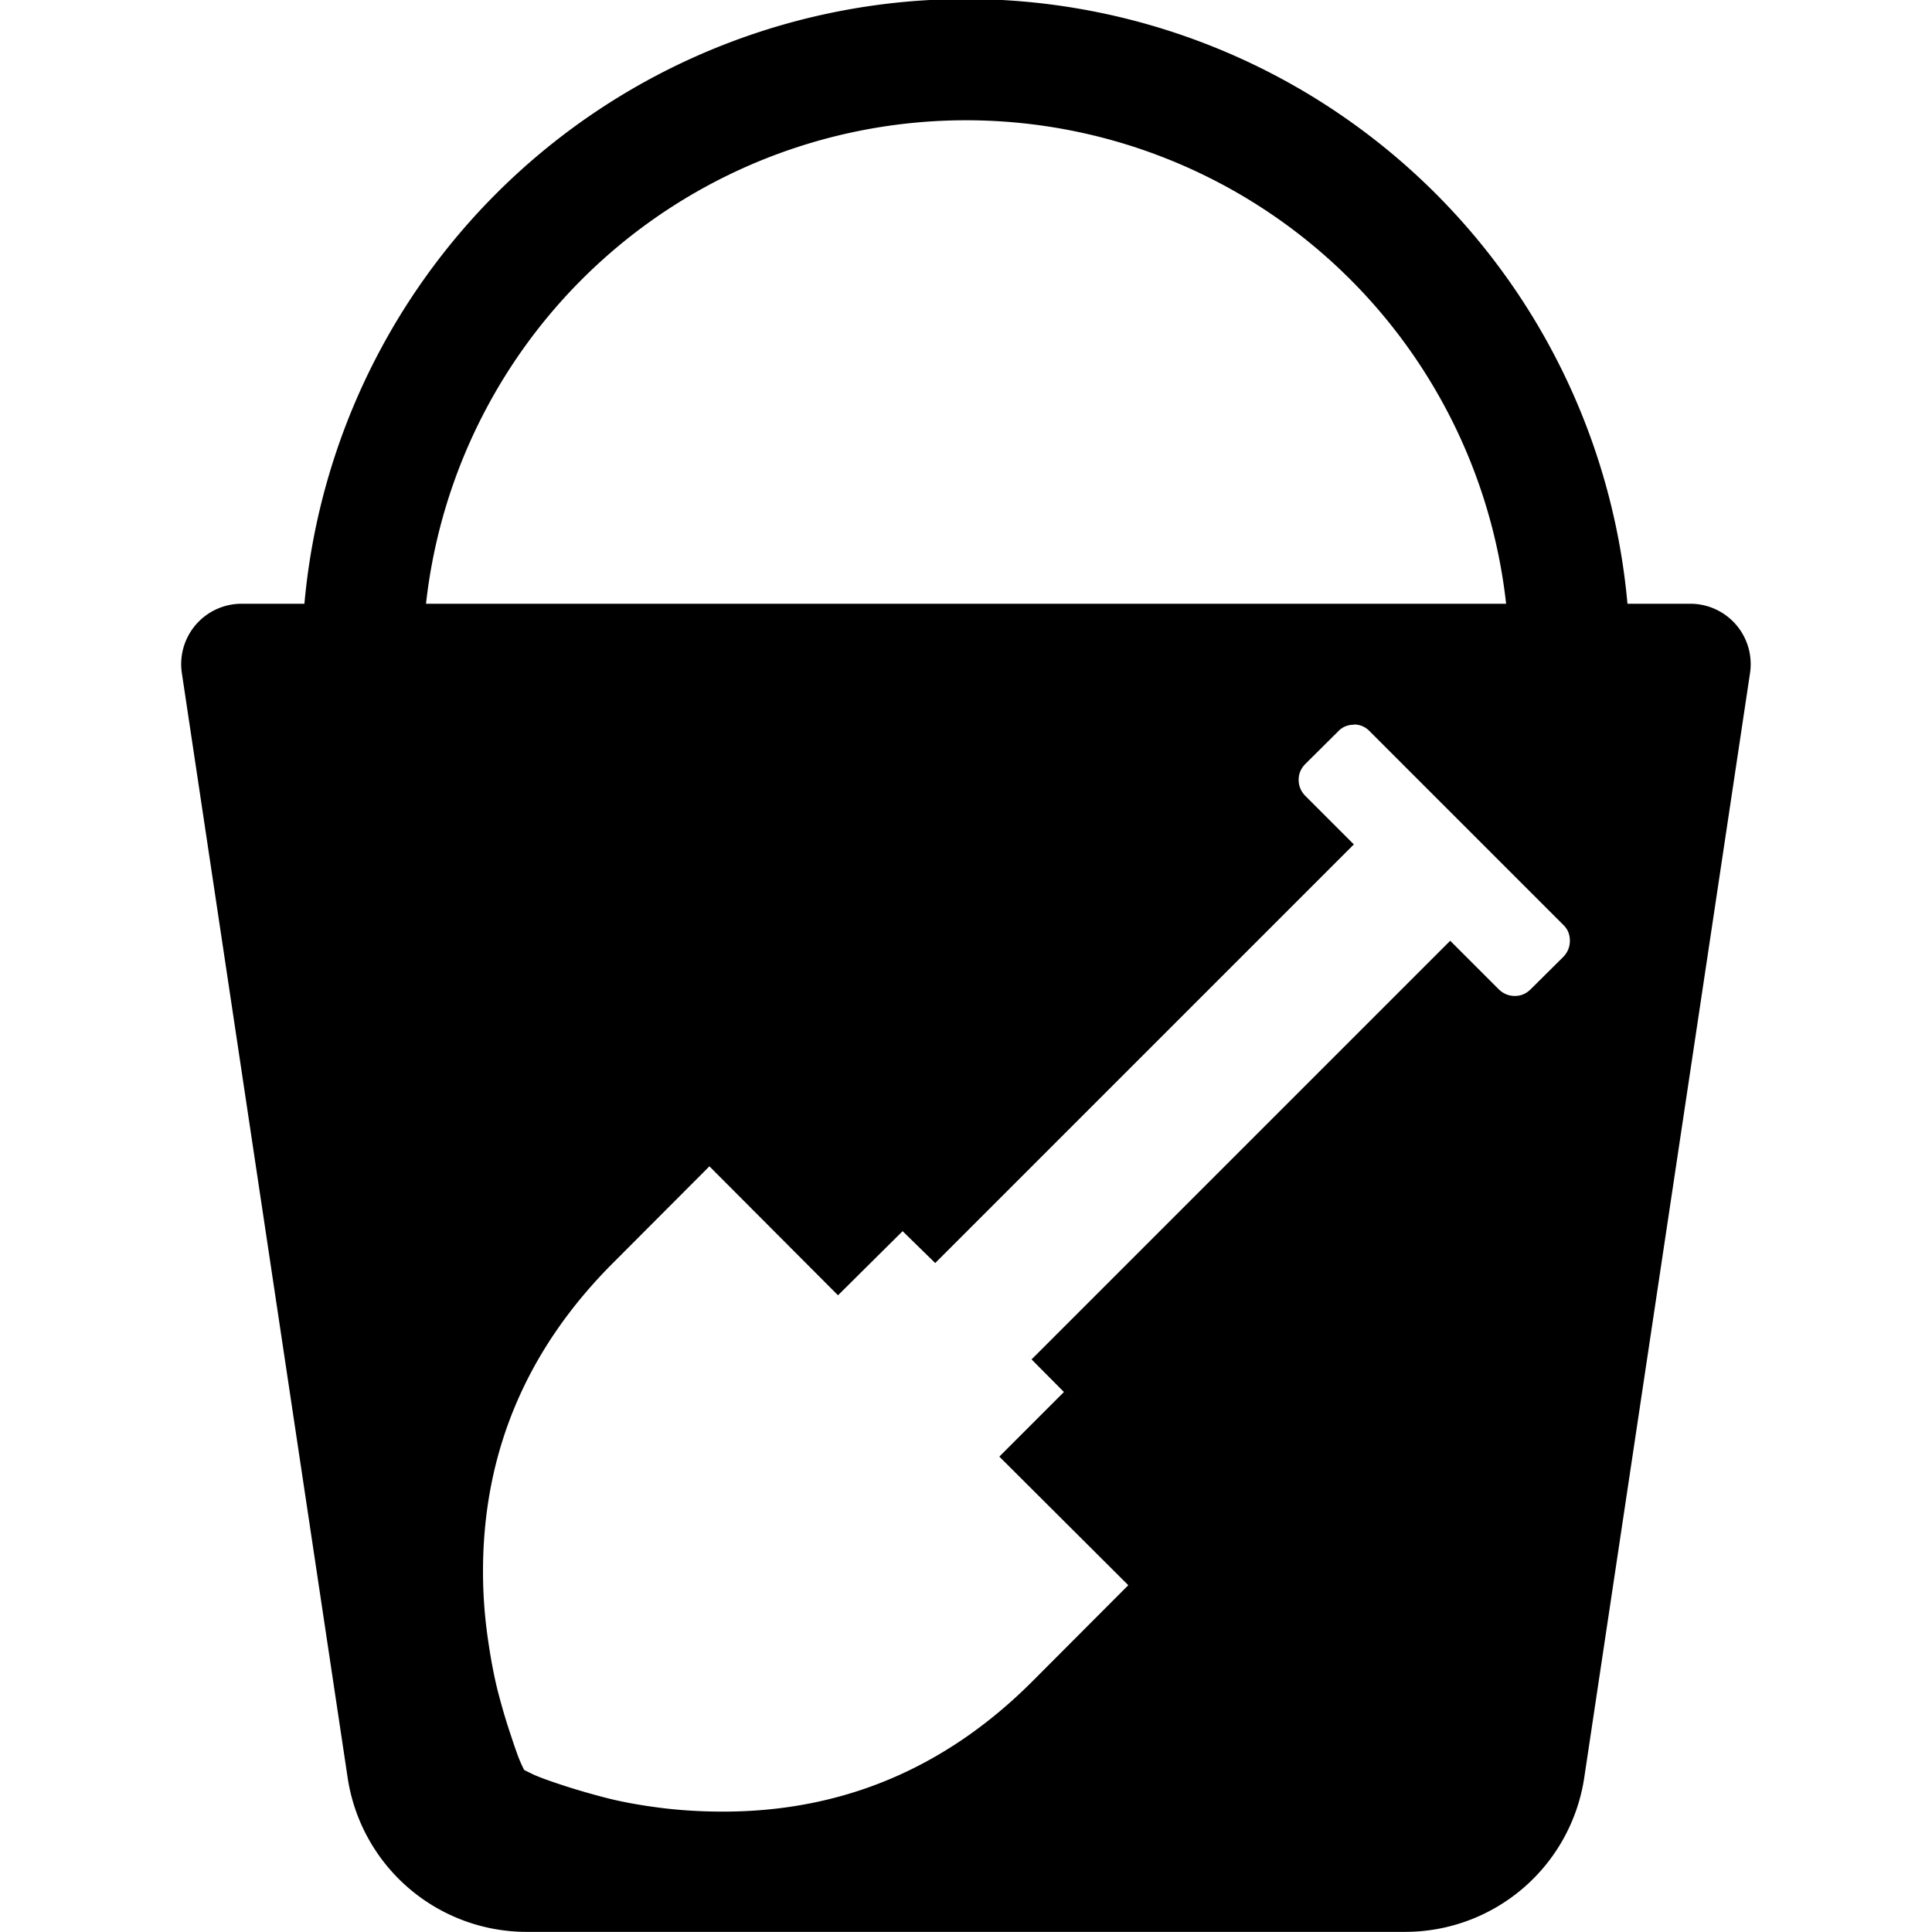 <?xml version="1.0" encoding="UTF-8"?>
<svg class="bi bi-bucket-fill" width="16" height="16" fill="currentColor" version="1.1" viewBox="0 0 16 16" xmlns="http://www.w3.org/2000/svg">
 <path d="m8-0.008a5.5 5.5 0 0 0-5.479 5.008h-0.521a0.5 0.5 0 0 0-0.494 0.574l1.373 9.148a1.5 1.5 0 0 0 1.48 1.277h7.279a1.5 1.5 0 0 0 1.482-1.277l1.373-9.148a0.5 0.5 0 0 0-0.494-0.574h-0.521a5.5 5.5 0 0 0-5.479-5.008zm0 1.004a4.5 4.5 0 0 1 4.473 4.004h-8.945a4.5 4.5 0 0 1 4.473-4.004zm3.211 5.004c0.053 0 0.097 0.019 0.133 0.057l1.6 1.6c0.038 0.035 0.057 0.08 0.057 0.133s-0.019 0.099-0.057 0.137l-0.266 0.264c-0.038 0.038-0.081 0.057-0.133 0.057-0.051 0-0.097-0.019-0.135-0.057l-0.4-0.4-3.467 3.467 0.268 0.27-0.535 0.535 1.068 1.065-0.801 0.803c-0.717 0.714-1.568 1.072-2.555 1.072-0.176 0-0.354-0.01-0.531-0.033s-0.329-0.052-0.457-0.086c-0.129-0.034-0.245-0.068-0.348-0.102-0.103-0.034-0.18-0.062-0.23-0.084l-0.08-0.039c-0.01-0.017-0.022-0.043-0.037-0.078s-0.042-0.111-0.08-0.227c-0.039-0.116-0.073-0.235-0.104-0.355-0.03-0.12-0.059-0.271-0.084-0.451s-0.037-0.358-0.037-0.533c0-0.986 0.359-1.837 1.076-2.555l0.799-0.801 1.065 1.068 0.535-0.531 0.27 0.264 3.467-3.467-0.4-0.4c-0.038-0.038-0.057-0.083-0.057-0.135 0-0.051 0.019-0.095 0.057-0.133l0.268-0.266c0.035-0.038 0.08-0.057 0.133-0.057z"/>
 <g transform="matrix(.01 0 0 .01 3.397 5.398)" fill="#f00" stroke-width="98"></g>
</svg>
